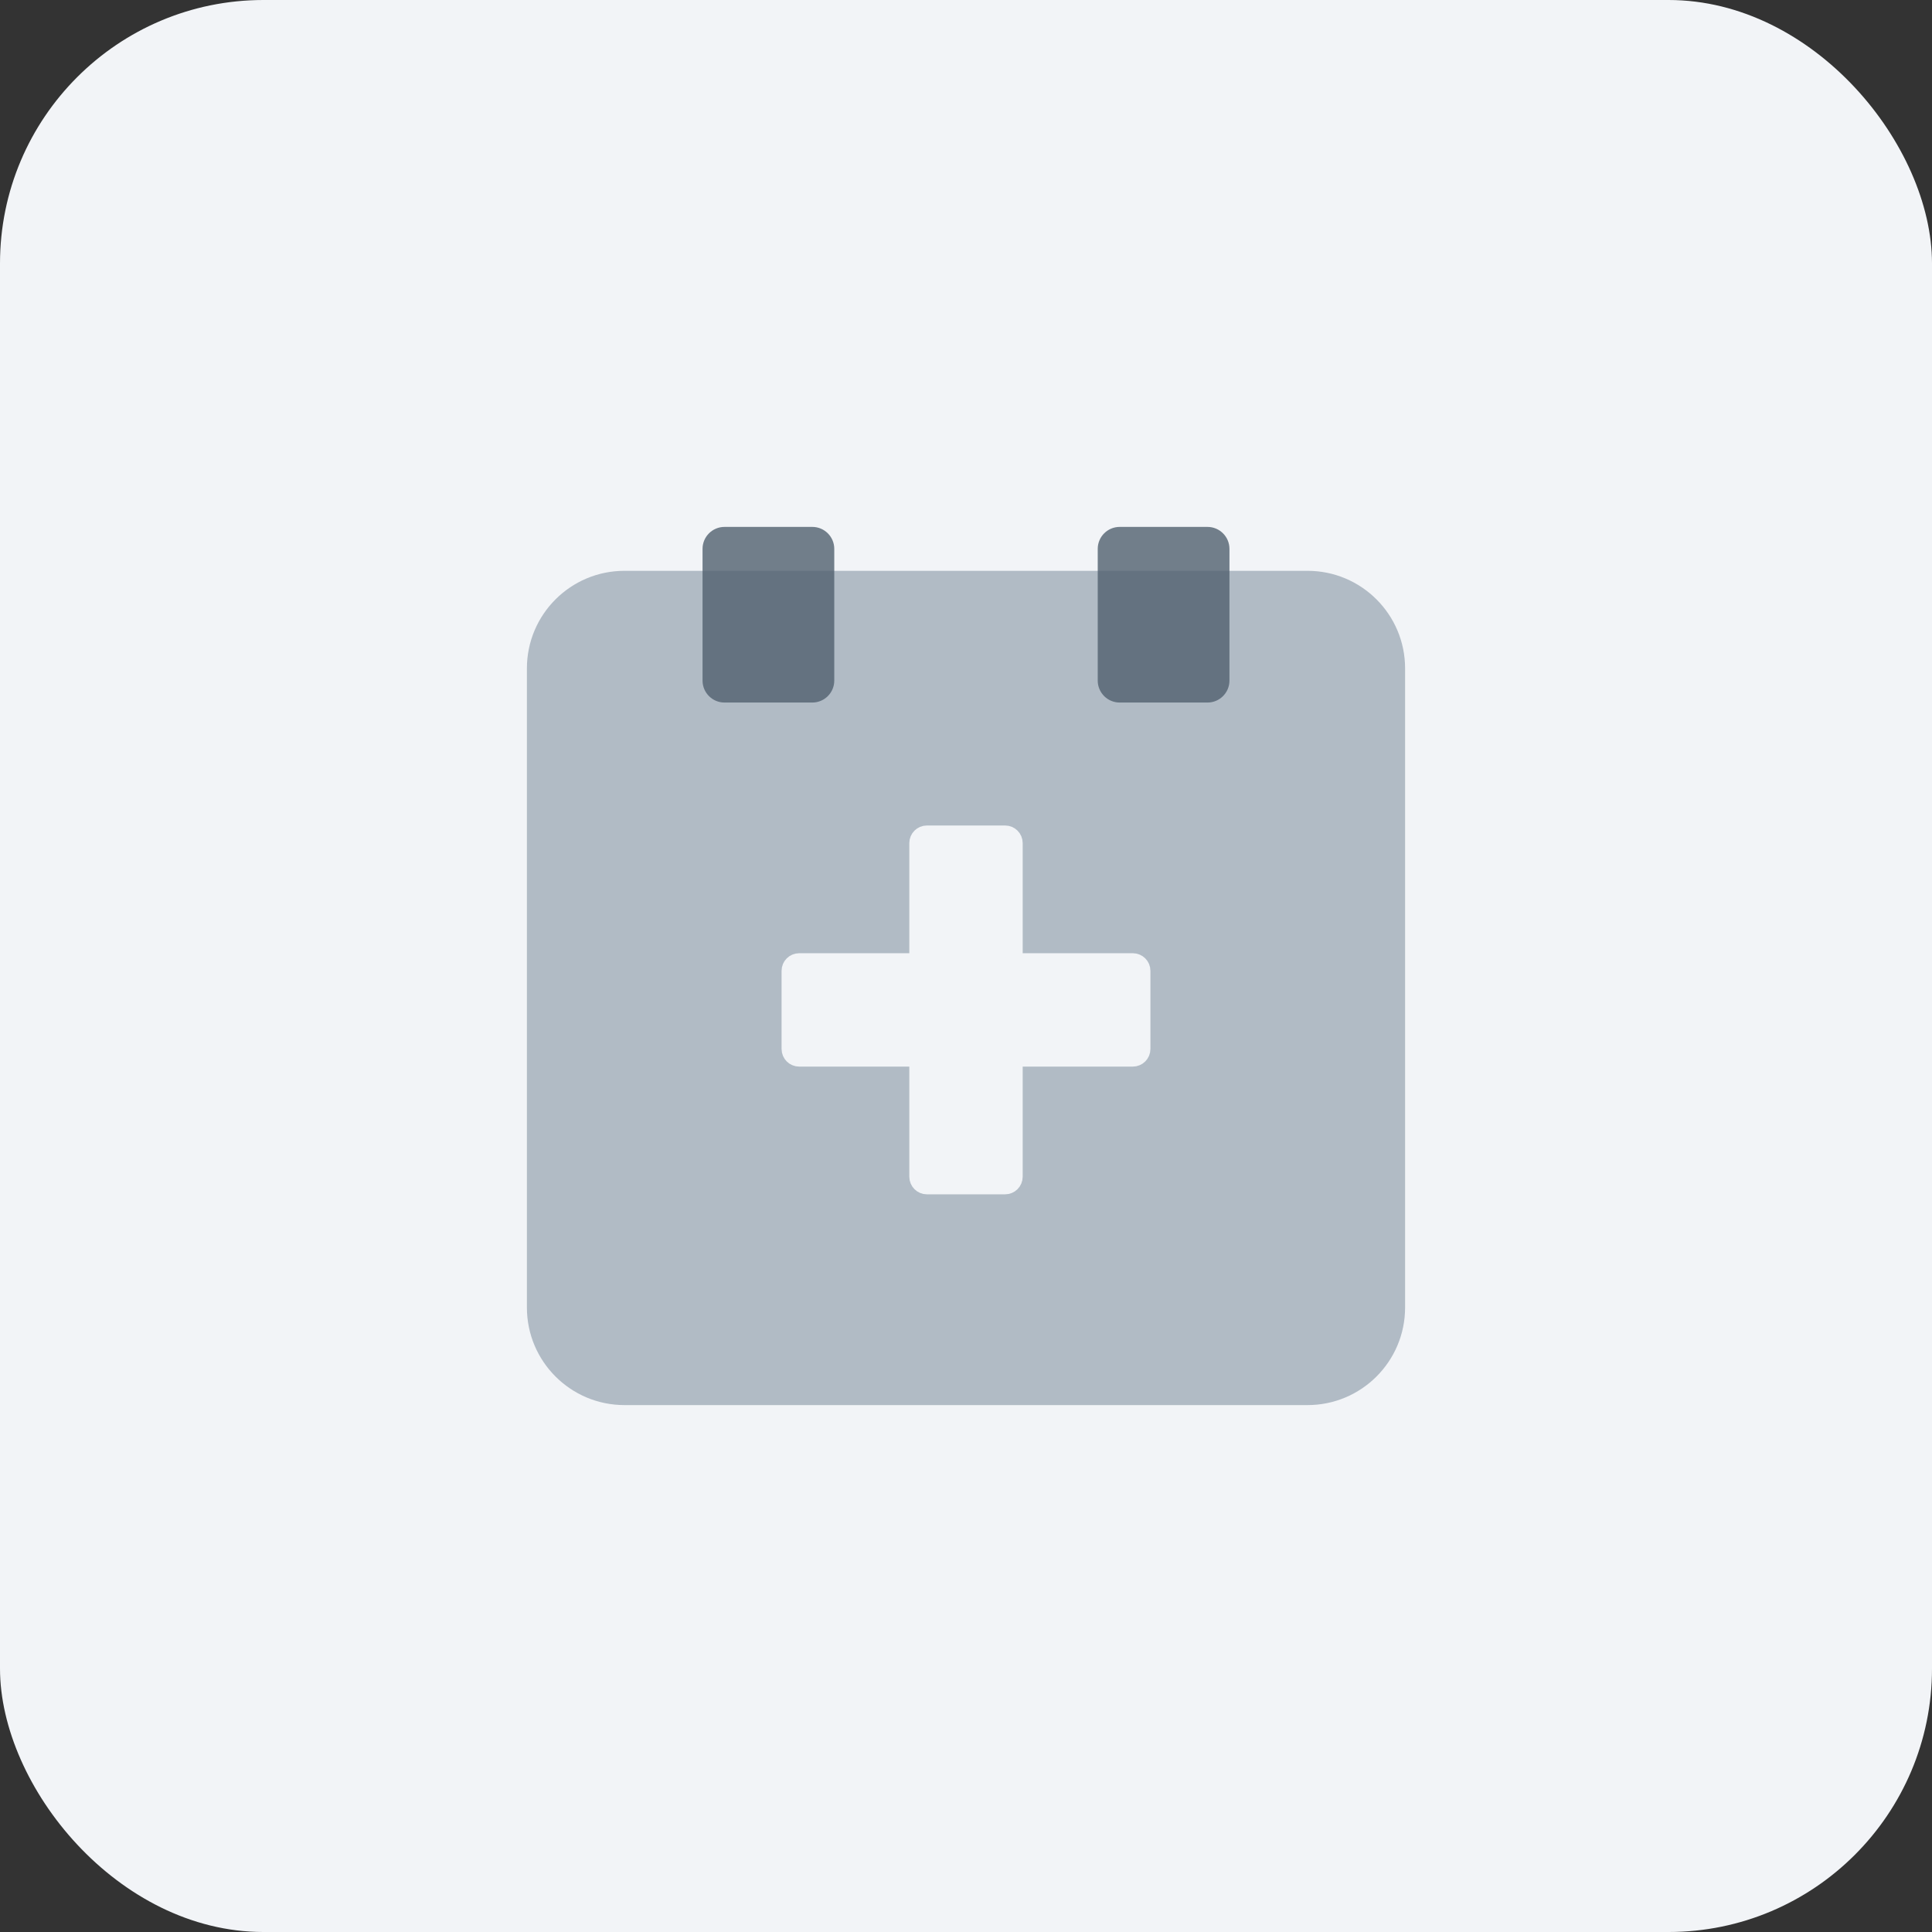 <svg width="44" height="44" viewBox="0 0 44 44" fill="none" xmlns="http://www.w3.org/2000/svg">
<rect x="0" y="0" width="44" height="44" fill="#333333" stroke="none"/>
<rect width="44" height="44" rx="6" fill="#F2F4F7"/>
<path opacity="0.8" d="M29.778 13H14.222C12.995 13 12 13.995 12 15.222V29.778C12 31.005 12.995 32 14.222 32H29.778C31.005 32 32 31.005 32 29.778V15.222C32 13.995 31.005 13 29.778 13Z" fill="#A1ACB9"/>
<path d="M26 22.109C26 21.999 25.91 21.909 25.8 21.909H23.291C23.18 21.909 23.091 21.82 23.091 21.709V19.2C23.091 19.09 23.001 19 22.891 19H21.109C20.999 19 20.909 19.09 20.909 19.2V21.709C20.909 21.82 20.82 21.909 20.709 21.909H18.2C18.09 21.909 18 21.999 18 22.109V23.891C18 24.001 18.09 24.091 18.2 24.091H20.709C20.82 24.091 20.909 24.18 20.909 24.291V26.8C20.909 26.91 20.999 27 21.109 27H22.891C23.001 27 23.091 26.91 23.091 26.8V24.291C23.091 24.18 23.18 24.091 23.291 24.091H25.8C25.91 24.091 26 24.001 26 23.891V22.109Z" fill="#F2F4F7" stroke="#F2F4F7" stroke-width="0.4" stroke-miterlimit="10" stroke-linecap="round" stroke-linejoin="round"/>
<path opacity="0.8" d="M18.5 12H16.5C16.224 12 16 12.224 16 12.5V15.5C16 15.776 16.224 16 16.5 16H18.5C18.776 16 19 15.776 19 15.5V12.5C19 12.224 18.776 12 18.5 12Z" fill="#526070"/>
<path opacity="0.8" d="M27.5 12H25.5C25.224 12 25 12.224 25 12.5V15.5C25 15.776 25.224 16 25.5 16H27.5C27.776 16 28 15.776 28 15.5V12.5C28 12.224 27.776 12 27.5 12Z" fill="#526070"/>
</svg>
